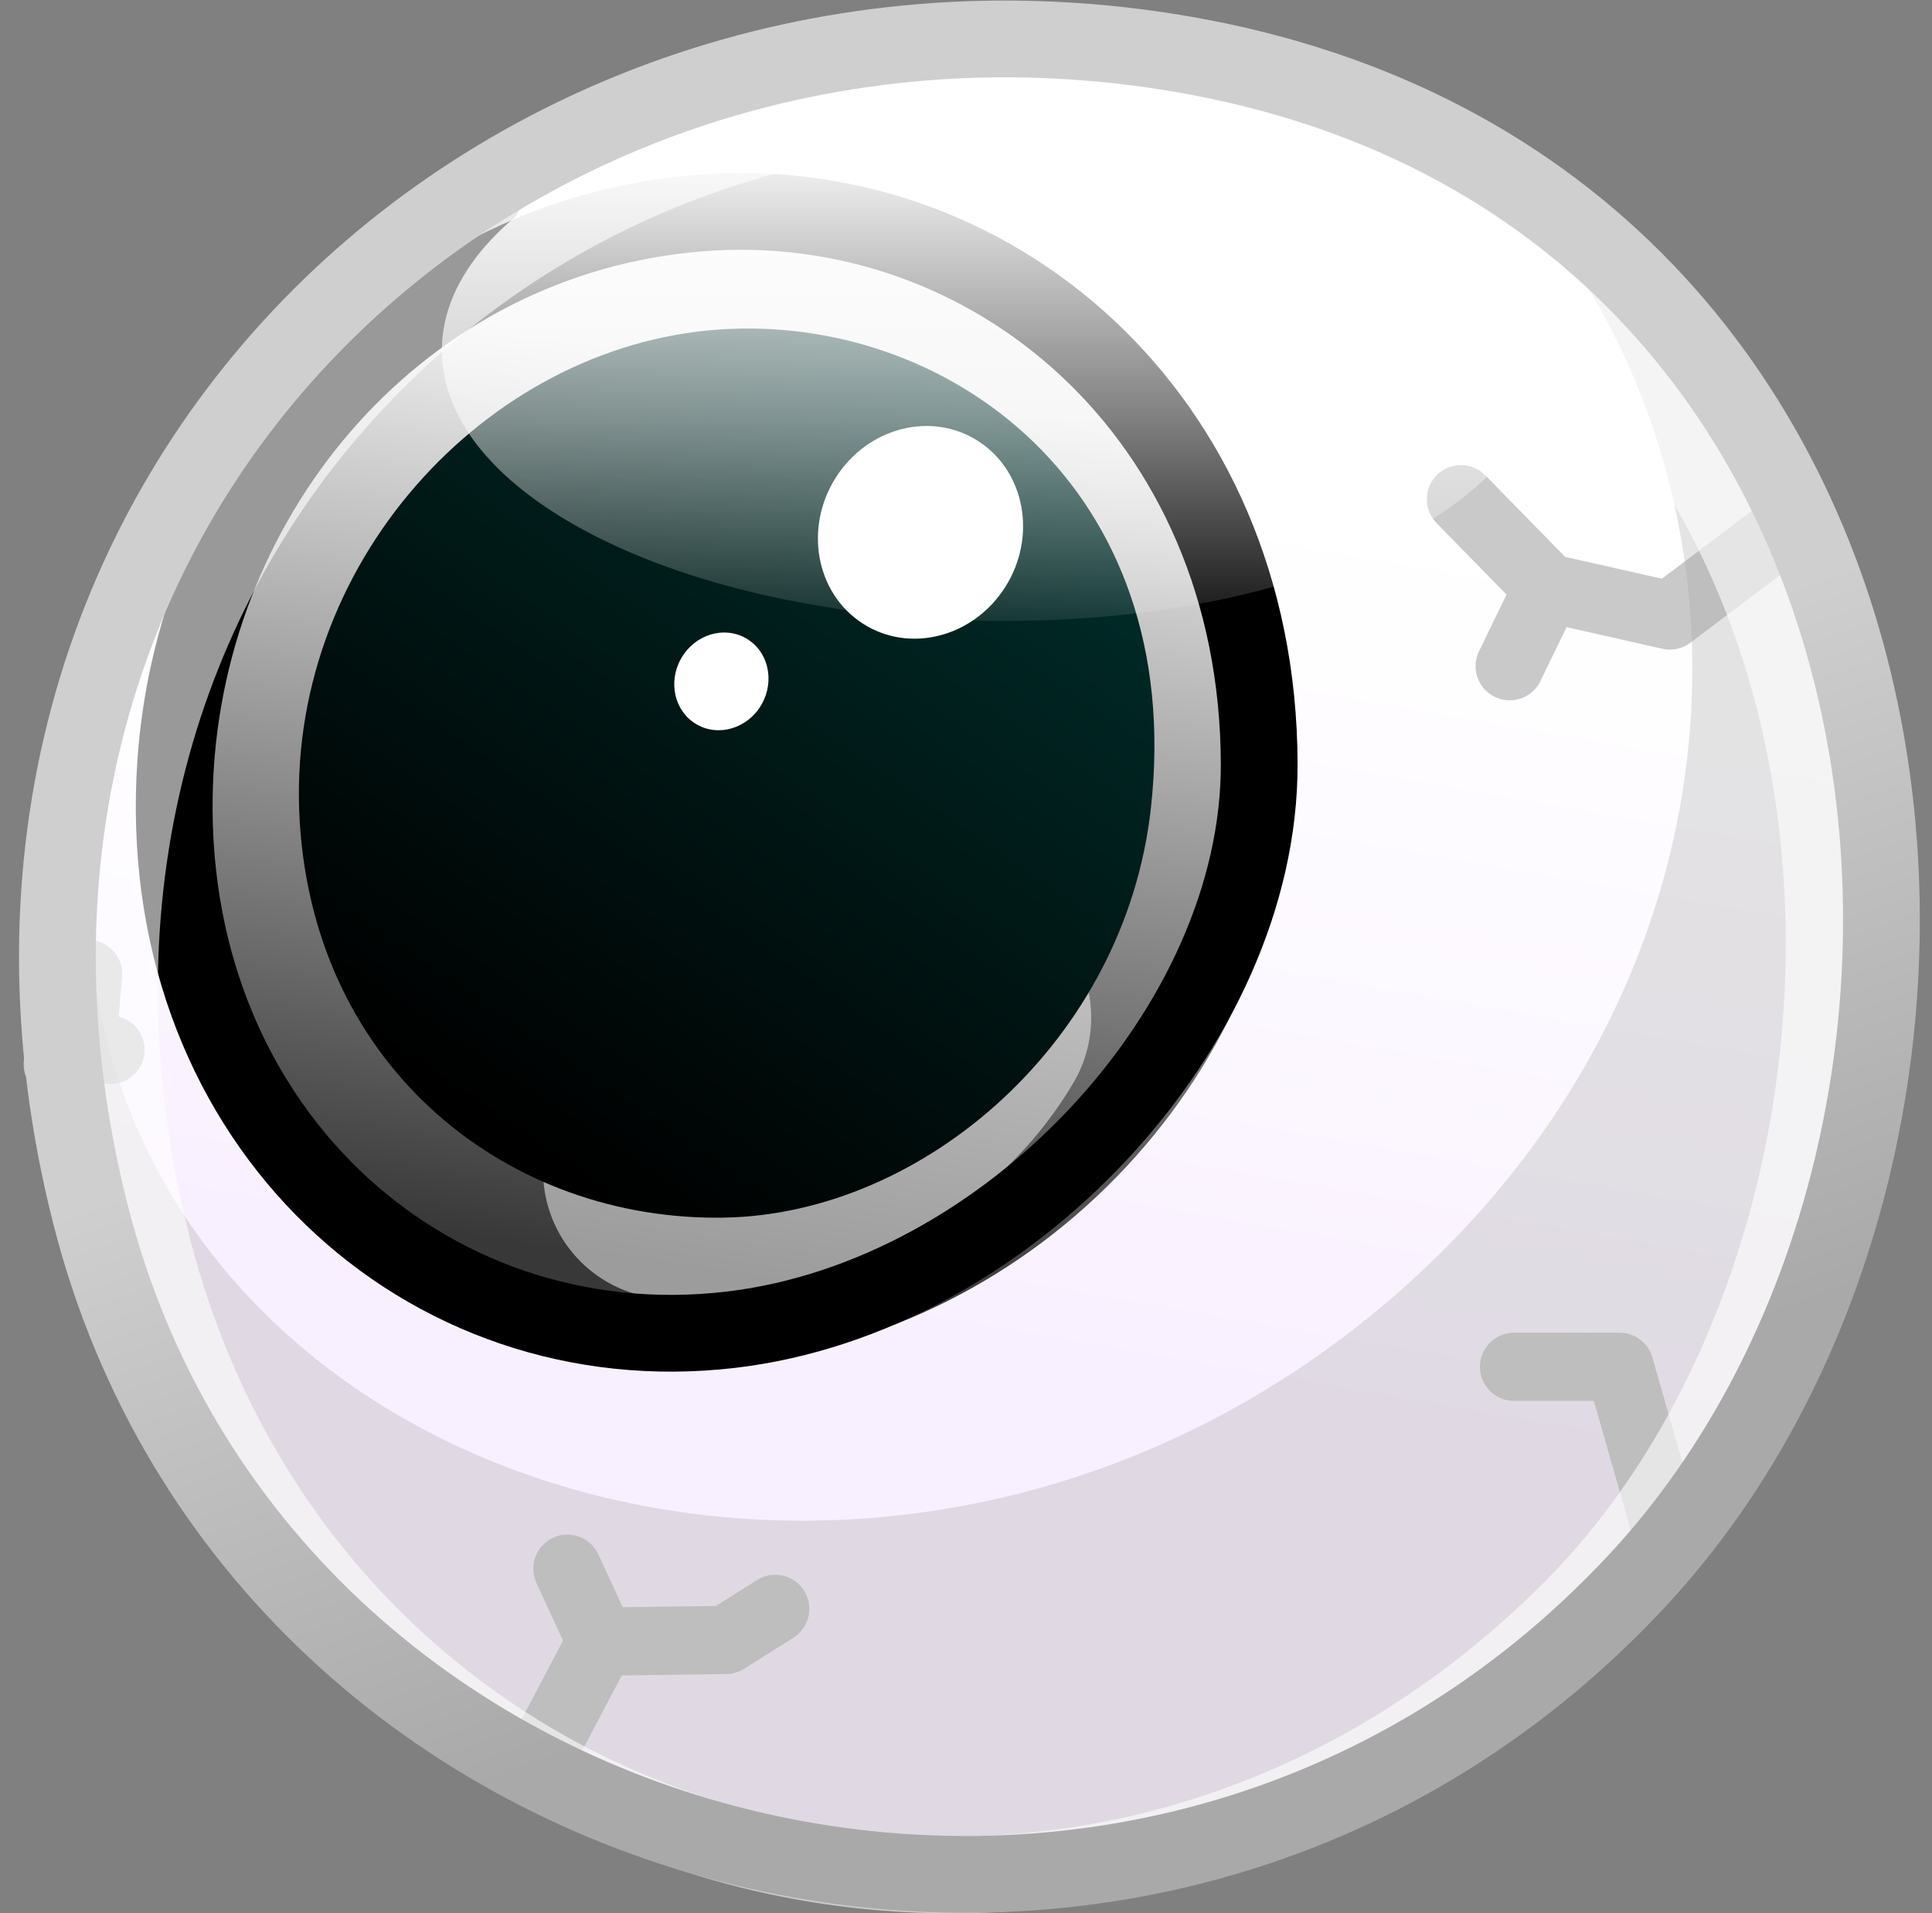 <svg width="101" height="100" viewBox="0 0 101 100" fill="none" xmlns="http://www.w3.org/2000/svg">
<rect x="0" y="0" width="101" height="100" fill="#808080" stroke="none"/>
<path d="M60.964 2.693C26.143 -2.894 -3.887 26.011 4.725 63.452C12.879 98.903 58.473 108.825 85.524 82.688C108.145 60.832 105.02 9.762 60.964 2.693Z" fill="url(#paint0_linear_59_33424)"/>
<path d="M87.299 80.66L84.668 71.441H79.15M93.993 27.121L87.294 32.17L80.911 30.728M80.911 30.728L78.923 34.821M80.911 30.728L76.375 26.093M27.905 92.482L31.421 85.805M31.421 85.805L29.662 81.995M31.421 85.805L37.951 85.718L40.526 84.093M5.78 54.874L4.322 54.301L3.778 55.365L3.018 55.623M4.606 50.906L4.318 54.335M26.291 13.403L25.426 13.131L24.799 11.865M24.799 11.865L23.475 11.2M24.799 11.865L25.669 9.847" stroke="#C9C9C9" stroke-width="3.567" stroke-linecap="round" stroke-linejoin="round"/>
<path d="M67.444 39.915C67.459 55.773 54.304 69.827 38.248 71.231C22.613 72.598 6.338 60.448 7.522 40.728C8.525 24.012 20.272 10.955 36.494 9.411C51.18 8.014 67.424 19.315 67.444 39.915Z" fill="url(#paint1_linear_59_33424)"/>
<g opacity="0.5">
<path d="M35.079 61.211C35.079 61.211 45.557 61.282 50.356 53.198" stroke="white" stroke-width="13.376" stroke-linecap="round" stroke-linejoin="round"/>
</g>
<path d="M60.167 42.233C58.823 54.389 48.3 63.463 37.856 63.644C26.634 63.838 16.453 55.923 15.668 42.932C14.859 29.534 25.395 18.101 37.537 17.227C49.485 16.366 62.025 25.423 60.167 42.233Z" fill="url(#paint2_linear_59_33424)"/>
<path d="M65.828 39.935C65.863 53.648 52.709 67.805 38.201 69.504C22.213 71.377 8.355 58.765 9.138 40.707C9.794 25.558 21.052 12.405 36.542 11.138C51.716 9.898 65.782 21.617 65.828 39.935Z" stroke="black" stroke-width="4.013" stroke-linecap="round" stroke-linejoin="round"/>
<path d="M52.395 30.918C50.606 33.468 47.243 34.151 44.882 32.442C42.522 30.734 42.058 27.281 43.847 24.731C45.637 22.181 49 21.498 51.361 23.207C53.721 24.915 54.185 28.368 52.395 30.918Z" fill="white"/>
<path d="M39.676 37.036C38.854 38.208 37.308 38.521 36.224 37.736C35.139 36.951 34.927 35.365 35.749 34.194C36.571 33.022 38.116 32.708 39.201 33.493C40.285 34.278 40.498 35.864 39.676 37.036Z" fill="white"/>
<g opacity="0.3">
<path d="M85.523 82.688C58.472 108.824 12.879 98.903 4.726 63.451C4.601 62.909 4.736 48.577 4.627 48.04C6.244 78.202 47.019 90.726 73.355 67.325C92.189 50.59 92.803 24.682 78.643 9.174C104.876 27.12 101.469 67.279 85.523 82.688Z" fill="#A6A6A6"/>
</g>
<path d="M80.911 18.321C80.911 26.126 68.748 32.454 52.507 32.454C36.265 32.454 23.098 26.126 23.098 18.321C23.098 10.515 36.265 4.188 52.507 4.188C68.748 4.188 80.911 10.515 80.911 18.321Z" fill="url(#paint3_linear_59_33424)"/>
<g opacity="0.6">
<path d="M60.304 6.173C27.828 0.791 -0.959 28.839 7.852 64.698C16.148 98.465 56.829 109.387 82.076 84.195C103.175 63.142 101.395 12.982 60.304 6.173Z" stroke="white" stroke-width="4.013" stroke-linecap="round" stroke-linejoin="round"/>
</g>
<path d="M60.964 2.693C26.122 -2.744 -4.722 26.225 4.725 63.452C13.62 98.508 59.736 110.276 85.524 82.688C107.42 59.262 102.595 9.189 60.964 2.693Z" stroke="url(#paint4_linear_59_33424)" stroke-width="4.013" stroke-linecap="round" stroke-linejoin="round"/>
<defs>
<linearGradient id="paint0_linear_59_33424" x1="47.47" y1="69.811" x2="57.807" y2="10.973" gradientUnits="userSpaceOnUse">
<stop stop-color="#F9F0FF"/>
<stop offset="0.34" stop-color="#FCF8FF"/>
<stop offset="0.77" stop-color="white"/>
</linearGradient>
<linearGradient id="paint1_linear_59_33424" x1="40.559" y1="19.204" x2="33.22" y2="66.023" gradientUnits="userSpaceOnUse">
<stop stop-color="#EFEFEF"/>
<stop offset="0.5" stop-color="#939393"/>
<stop offset="1" stop-color="#383838"/>
</linearGradient>
<linearGradient id="paint2_linear_59_33424" x1="49.485" y1="16.645" x2="22.445" y2="56.333" gradientUnits="userSpaceOnUse">
<stop stop-color="#00302D"/>
<stop offset="0.5" stop-color="#001816"/>
<stop offset="1"/>
</linearGradient>
<linearGradient id="paint3_linear_59_33424" x1="51.929" y1="6.942" x2="51.929" y2="34.75" gradientUnits="userSpaceOnUse">
<stop stop-color="white"/>
<stop offset="0.54" stop-color="white" stop-opacity="0.5"/>
<stop offset="1" stop-color="white" stop-opacity="0"/>
</linearGradient>
<linearGradient id="paint4_linear_59_33424" x1="68.264" y1="96.938" x2="34.222" y2="3.409" gradientUnits="userSpaceOnUse">
<stop offset="0.18" stop-color="#A9A9A9"/>
<stop offset="0.36" stop-color="#BCBCBC"/>
<stop offset="0.54" stop-color="#CFCFCF"/>
</linearGradient>
</defs>
</svg>
